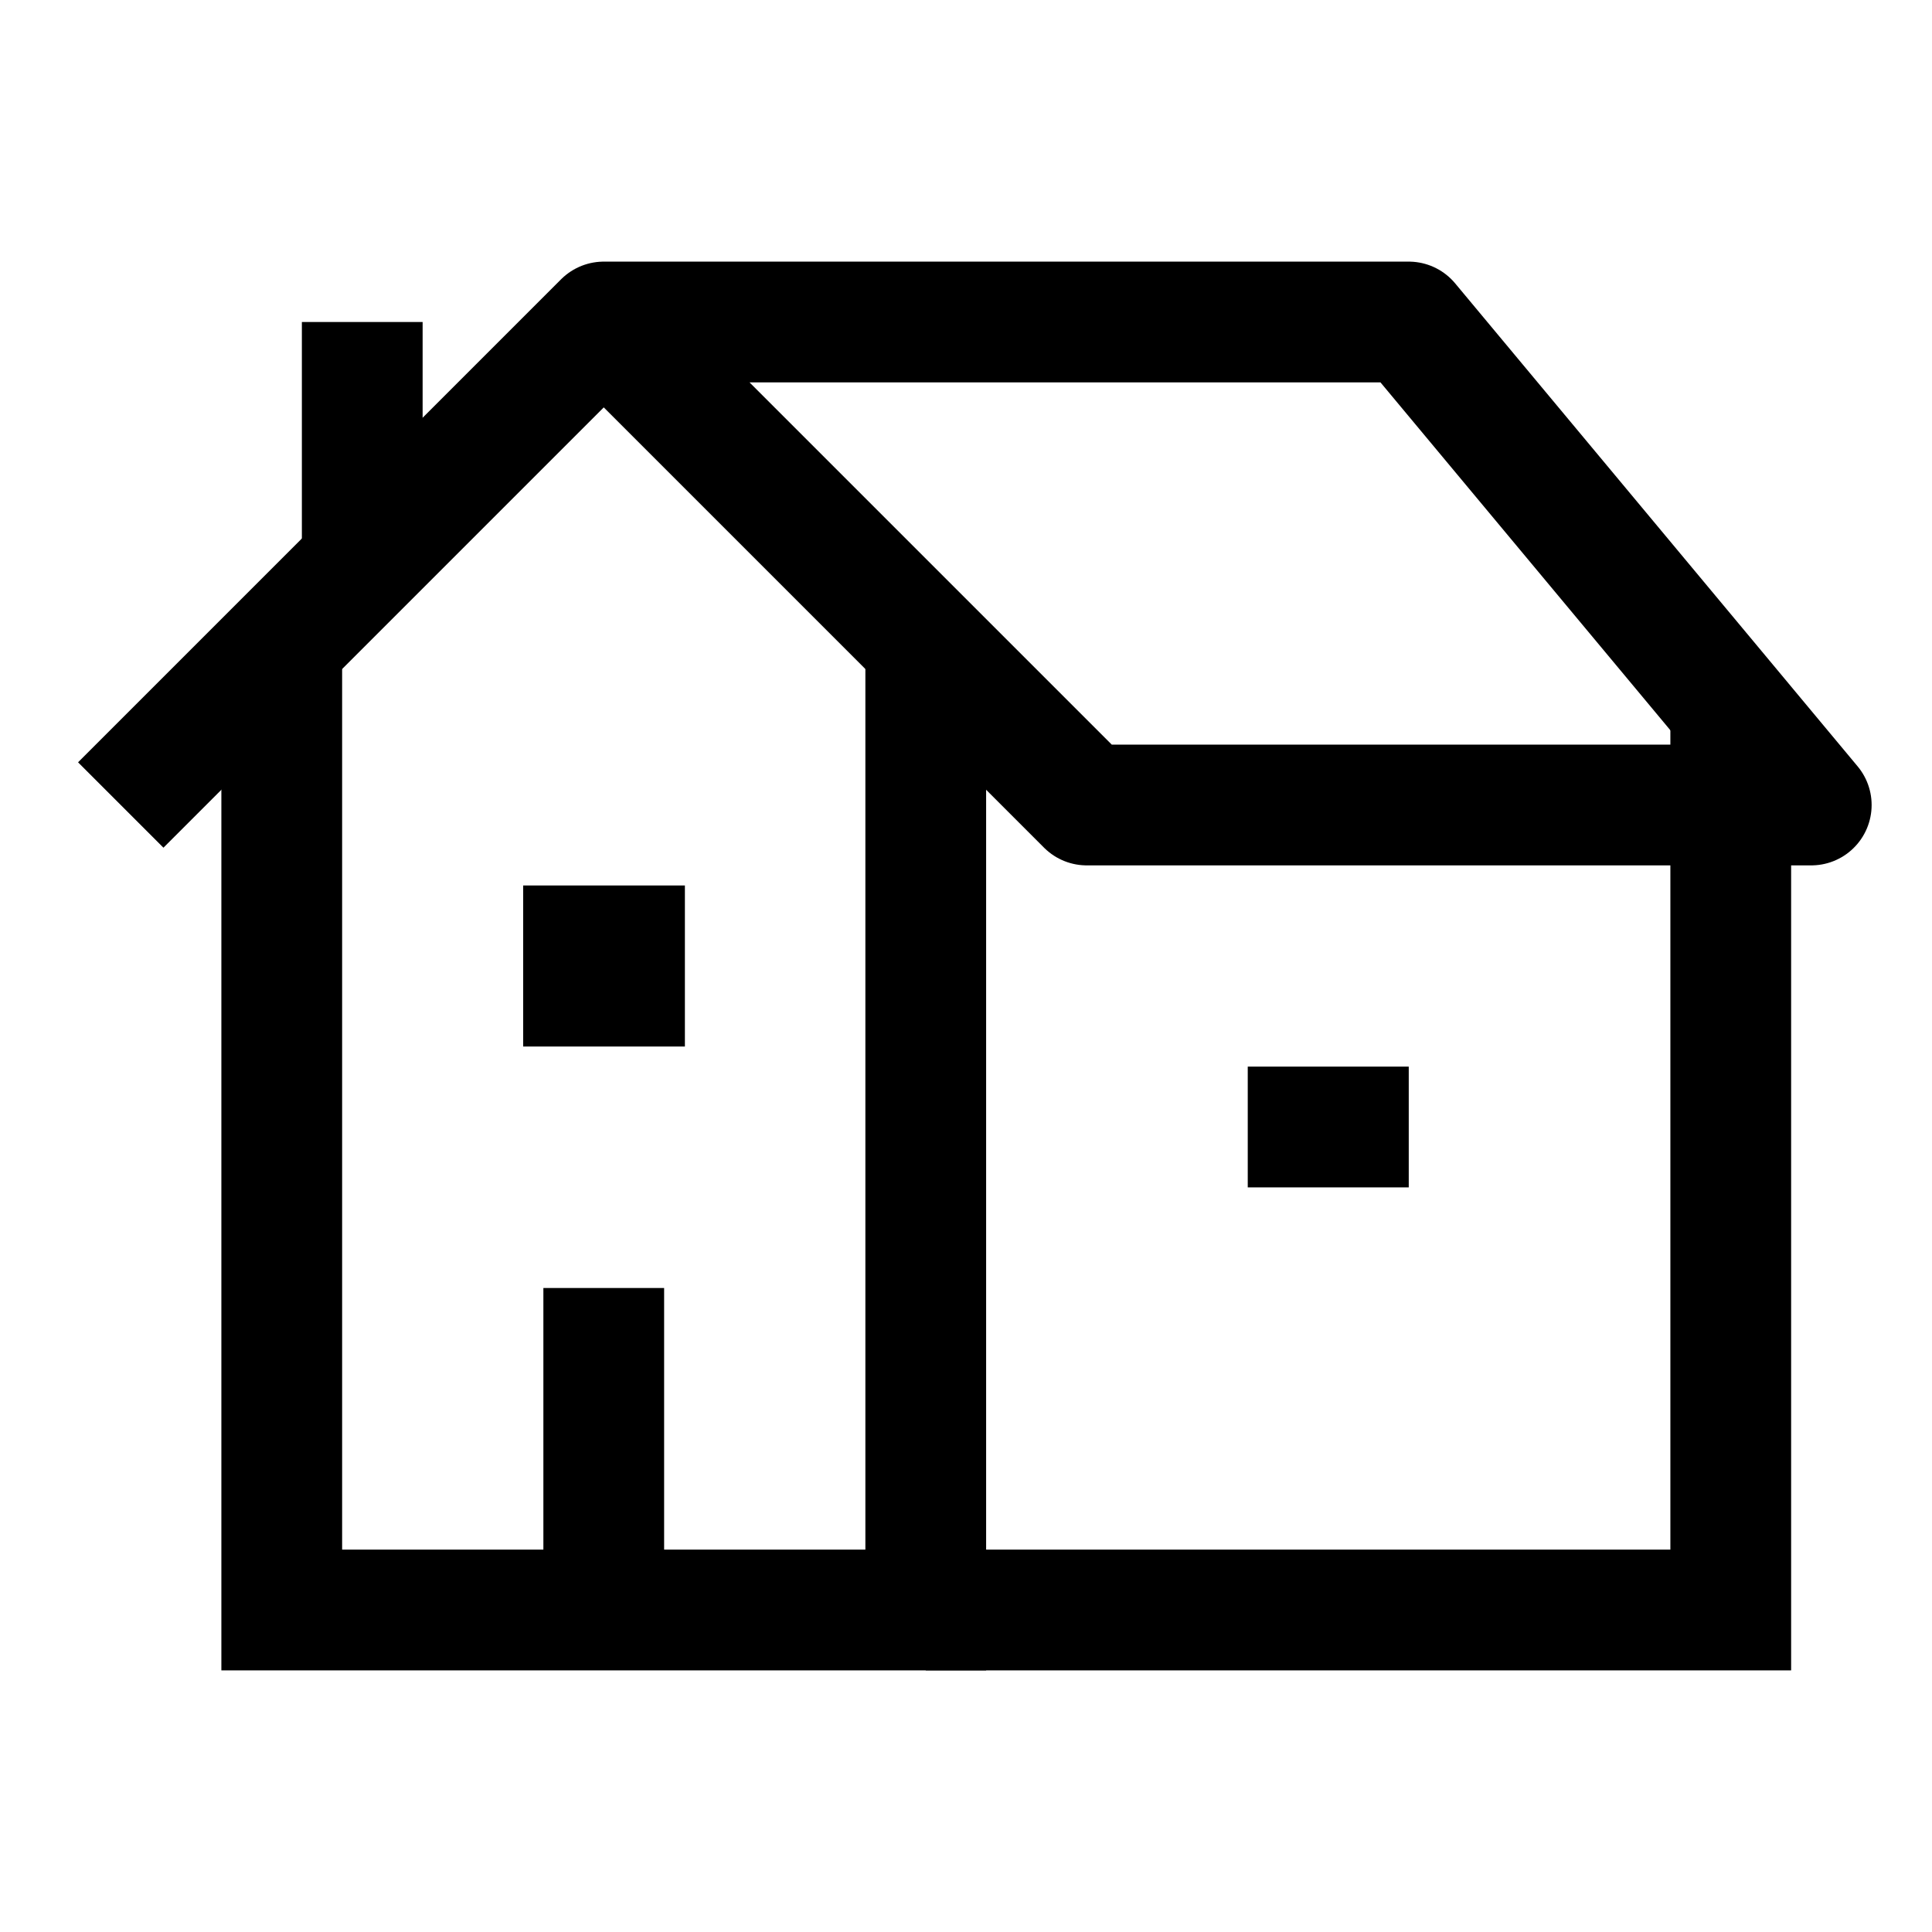 <svg width="24" height="24" viewBox="0 0 24 24" fill="none" xmlns="http://www.w3.org/2000/svg">
    <path d="M11.5 8V20H3.5V7.857" stroke="currentColor" stroke-width="1.5"/>
    <path d="M11.5 20H21.5V9" stroke="currentColor" stroke-width="1.5"/>
    <path d="M1.5 10L7.5 4M7.5 4L13.5 10H22.5L17.5 4H7.5Z" stroke="currentColor" stroke-width="1.5" stroke-linejoin="round"/>
    <path d="M4.5 7V4" stroke="currentColor" stroke-width="1.5" stroke-linejoin="round"/>
    <path d="M7.508 12H7.499" stroke="currentColor" stroke-width="2" stroke-linecap="square" stroke-linejoin="round"/>
    <path d="M7.5 20V16" stroke="currentColor" stroke-width="1.5" stroke-linejoin="round"/>
    <path d="M15.5 14H17.5" stroke="currentColor" stroke-width="1.5" stroke-linejoin="round"/>
</svg>
